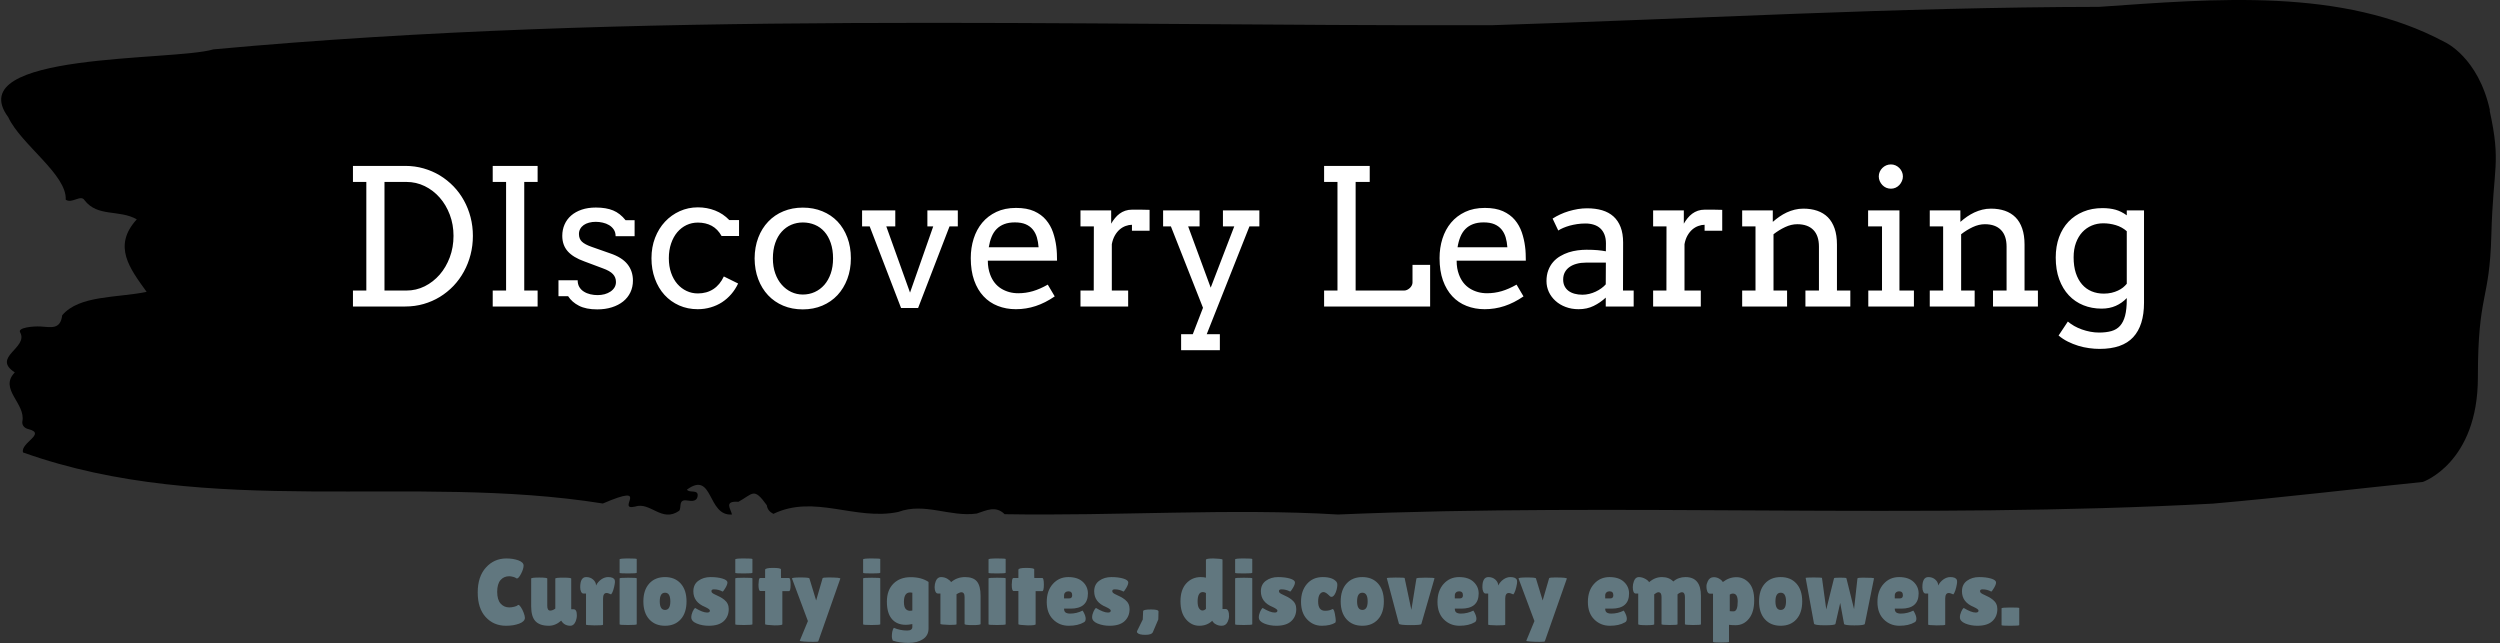 <svg xmlns="http://www.w3.org/2000/svg" version="1.1" xmlns:xlink="http://www.w3.org/1999/xlink" xmlns:svgjs="http://svgjs.dev/svgjs" width="1500" height="386" viewBox="0 0 1500 386"><rect x="0" y="0" width="1500" height="386" fill="#333333" stroke="none"/><g transform="matrix(1,0,0,1,-0.908,-0.135)"><svg viewBox="0 0 396 102" data-background-color="#ffffff" preserveAspectRatio="xMidYMid meet" height="386" width="1500" xmlns="http://www.w3.org/2000/svg" xmlns:xlink="http://www.w3.org/1999/xlink"><g id="tight-bounds" transform="matrix(1,0,0,1,0.24,0.036)"><svg viewBox="0 0 395.52 101.929" height="101.929" width="395.52"><g><svg viewBox="0 0 395.52 101.929" height="101.929" width="395.52"><g><svg viewBox="0 0 395.52 101.929" height="101.929" width="395.52"><g id="textblocktransform"><svg viewBox="0 0 395.52 101.929" height="101.929" width="395.52" id="textblock"><g><svg viewBox="0 0 395.52 81.59" height="81.59" width="395.52"><path d="M394.594 17.499C392.735 9.03 387.435 6.676 387.435 6.676 371.165-2.047 350.86-0.167 332.619 1.087 300.414 1.137 268.339 3.001 236.208 4 168.767 4.152 100.749 1.645 33.643 7.828 27.339 9.725-6.54 8.2 1.121 18.583 3.129 22.903 10.456 27.696 10.232 31.66 11.236 32.354 12.631 30.762 13.226 31.761 15.309 34.454 18.711 33.184 21.501 34.776 17.614 39.028 20.403 42.568 23.062 46.277 18.377 47.243 12.371 46.785 9.675 49.986 9.396 52.307 7.89 51.867 6.235 51.765 5.026 51.697 2.59 51.951 2.999 52.68 4.394 55.169-1.594 56.609 2.162 59.048-0.422 61.691 3.948 63.977 3.353 66.84 3.278 67.416 3.687 67.907 4.338 68.042 7.22 68.771 3.018 70.193 3.464 71.735 33.029 82.27 65.104 74.987 95.394 79.831 103.259 76.444 97.346 81.034 100.489 80.322 102.943 79.492 104.728 82.931 107.499 80.983 107.927 80.424 107.276 79.103 108.8 79.357 109.6 79.492 110.307 79.459 110.418 78.679 110.586 77.511 109.117 78.239 108.726 77.629 112.947 74.547 111.906 81.881 115.866 81.576 115.68 80.678 114.528 79.391 116.889 79.56 119.232 78.273 119.306 77.206 121.389 80.102 121.463 80.729 121.835 81.169 122.43 81.474 128.938 78.324 135.409 82.592 142.233 81.169 146.417 79.611 150.433 82.016 154.672 81.423 156.16 80.949 157.666 80.102 159.098 81.525 176.632 81.83 195.319 80.56 211.943 81.576 256.364 79.679 303.836 82.355 350.674 79.848 361.719 78.883 373.192 77.511 383.958 76.41 383.958 76.41 392.679 73.395 392.679 59.844S394.538 47.988 394.817 37.198C395.096 26.409 396.398 25.968 394.538 17.499Z" opacity="1" fill="#000000" data-fill-palette-color="tertiary"></path><g transform="matrix(1,0,0,1,55.768,26.069)"><svg width="283.983" viewBox="3.49 -37.4 471.47 48.9" height="29.453" data-palette-color="#ffffff"><path d="M3.49-32.79L3.49-37.01 17.26-37.01Q19.8-37.01 22.09-36.35 24.39-35.69 26.37-34.5 28.34-33.3 29.96-31.63 31.57-29.96 32.7-27.91 33.84-25.85 34.45-23.5 35.06-21.14 35.06-18.6L35.06-18.6Q35.06-16.02 34.45-13.65 33.84-11.28 32.7-9.2 31.57-7.13 29.96-5.43 28.34-3.74 26.37-2.53 24.39-1.32 22.09-0.66 19.8 0 17.26 0L17.26 0 3.49 0 3.49-4.2 7.01-4.2 7.01-32.79 3.49-32.79ZM17.55-32.79L11.79-32.79 11.79-4.2 17.55-4.2Q20.12-4.2 22.38-5.32 24.63-6.45 26.32-8.39 28-10.33 28.98-12.95 29.96-15.58 29.96-18.6L29.96-18.6Q29.96-21.58 28.98-24.17 28-26.76 26.32-28.67 24.63-30.59 22.38-31.69 20.12-32.79 17.55-32.79L17.55-32.79ZM40.28-32.79L40.28-37.01 52.1-37.01 52.1-32.79 48.58-32.79 48.58-4.2 52.1-4.2 52.1 0 40.28 0 40.28-4.2 43.8-4.2 43.8-32.79 40.28-32.79ZM72.63-18.51Q72.63-19.53 72.15-20.25 71.67-20.97 70.92-21.42 70.16-21.88 69.23-22.08 68.31-22.29 67.43-22.29L67.43-22.29Q66.45-22.29 65.63-22.07 64.81-21.85 64.23-21.44 63.64-21.02 63.31-20.42 62.98-19.82 62.98-19.09L62.98-19.09Q62.98-17.82 63.75-17.08 64.52-16.33 66.33-15.7L66.33-15.7 71.19-13.99Q74.31-12.94 75.75-11.13 77.19-9.33 77.19-6.81L77.19-6.81Q77.19-5.13 76.52-3.72 75.85-2.32 74.62-1.33 73.38-0.34 71.65 0.21 69.92 0.76 67.79 0.76L67.79 0.76Q64.84 0.76 62.98-0.2 61.13-1.15 60.13-2.71L60.13-2.71 57.59-2.71 57.59-6.91 62.64-6.91Q62.64-5.86 63.09-5.11 63.54-4.37 64.29-3.91 65.03-3.44 65.97-3.22 66.91-3 67.89-3L67.89-3Q68.84-3 69.72-3.23 70.6-3.47 71.27-3.92 71.94-4.37 72.33-5 72.72-5.64 72.72-6.45L72.72-6.45Q72.72-7.67 71.93-8.52 71.14-9.38 69.23-10.06L69.23-10.06 64.4-11.87Q61.45-12.92 60.02-14.54 58.59-16.16 58.59-18.6L58.59-18.6Q58.59-20.21 59.19-21.58 59.79-22.95 60.92-23.94 62.06-24.93 63.69-25.49 65.33-26.05 67.43-26.05L67.43-26.05Q70.14-26.05 71.97-25.29 73.8-24.54 75.26-22.71L75.26-22.71 77.63-22.71 77.63-18.51 72.63-18.51ZM105.12-18.55L100.53-18.55Q99.5-20.39 97.93-21.24 96.35-22.09 94.28-22.09L94.28-22.09Q92.69-22.09 91.3-21.44 89.91-20.78 88.87-19.56 87.83-18.33 87.24-16.59 86.64-14.84 86.64-12.7L86.64-12.7Q86.64-10.57 87.24-8.86 87.83-7.15 88.88-5.94 89.93-4.74 91.31-4.09 92.69-3.44 94.28-3.44L94.28-3.44Q96.62-3.44 98.36-4.58 100.09-5.71 101.12-7.91L101.12-7.91 104.88-6.05Q104.14-4.49 103.07-3.25 101.99-2 100.64-1.12 99.28-0.24 97.66 0.23 96.04 0.71 94.23 0.71L94.23 0.71Q91.59 0.71 89.36-0.28 87.13-1.27 85.5-3.05 83.88-4.83 82.98-7.3 82.07-9.77 82.07-12.7L82.07-12.7Q82.07-15.63 83.02-18.09 83.98-20.56 85.64-22.33 87.3-24.1 89.52-25.1 91.74-26.1 94.28-26.1L94.28-26.1Q96.67-26.1 98.81-25.27 100.94-24.44 102.56-22.75L102.56-22.75 105.12-22.75 105.12-18.55ZM109.22-12.65L109.22-12.65Q109.24-15.65 110.18-18.12 111.12-20.58 112.81-22.35 114.49-24.12 116.81-25.07 119.13-26.03 121.91-26.03L121.91-26.03Q124.72-26.03 127.05-25.07 129.38-24.12 131.04-22.38 132.7-20.63 133.63-18.16 134.56-15.7 134.56-12.7L134.56-12.7Q134.56-9.74 133.63-7.26 132.7-4.79 131.04-3 129.38-1.22 127.05-0.23 124.72 0.76 121.91 0.76L121.91 0.76Q119.06 0.76 116.74-0.22 114.42-1.2 112.76-2.97 111.1-4.74 110.17-7.2 109.24-9.67 109.22-12.65ZM114.03-12.65L114.03-12.65Q114.03-10.47 114.65-8.72 115.27-6.96 116.36-5.73 117.45-4.49 118.87-3.82 120.3-3.15 121.91-3.15L121.91-3.15Q123.6-3.15 125.05-3.81 126.5-4.47 127.58-5.7 128.65-6.93 129.26-8.69 129.87-10.45 129.87-12.65L129.87-12.65Q129.87-14.94 129.26-16.72 128.65-18.51 127.59-19.7 126.53-20.9 125.06-21.51 123.6-22.12 121.91-22.12L121.91-22.12Q120.3-22.12 118.87-21.51 117.45-20.9 116.36-19.7 115.27-18.51 114.65-16.72 114.03-14.94 114.03-12.65ZM137.51-21.09L137.51-25.29 146.25-25.29 146.25-21.09 143.88-21.09 150.13-3.66 156.24-21.09 154.7-21.09 154.7-25.29 162.71-25.29 162.71-21.09 160.53-21.09 152.26 0.39 147.77 0.39 139.51-21.09 137.51-21.09ZM188.83-12.06L170.61-12.06Q170.61-10.99 170.77-10.1 170.93-9.2 171.23-8.4L171.23-8.4Q172.13-5.96 174.12-4.72 176.11-3.49 178.62-3.49L178.62-3.49Q180.6-3.49 182.47-4.04 184.34-4.59 186.39-5.76L186.39-5.76 188.22-2.66Q185.73-0.95 183.21-0.12 180.7 0.71 177.99 0.71L177.99 0.71Q175.42 0.71 173.24-0.15 171.05-1 169.48-2.69 167.9-4.37 167.01-6.88 166.12-9.4 166.12-12.74L166.12-12.74Q166.12-15.45 166.88-17.86 167.64-20.26 169.14-22.06 170.64-23.85 172.86-24.9 175.08-25.95 178.04-25.95L178.04-25.95Q180.89-25.95 182.81-25.09 184.73-24.22 185.93-22.79 187.14-21.36 187.77-19.53 188.39-17.7 188.63-15.8L188.63-15.8Q188.75-14.87 188.79-13.92 188.83-12.96 188.83-12.06L188.83-12.06ZM177.72-22.14L177.72-22.14Q176.13-22.14 174.95-21.69 173.76-21.24 172.93-20.4 172.1-19.56 171.6-18.33 171.1-17.11 170.86-15.6L170.86-15.6 183.97-15.6Q183.87-17.02 183.52-18.21 183.16-19.41 182.43-20.29 181.7-21.17 180.55-21.66 179.4-22.14 177.72-22.14ZM213.19-25.44L213.19-19.95 208.55-19.95 208.55-21.51Q207.75-21.51 206.9-21.2 206.06-20.9 205.33-20.28 204.6-19.65 204.05-18.69 203.5-17.72 203.25-16.41L203.25-16.41 203.25-4.2 207.55-4.2 207.55 0 195 0 195-4.2 198.49-4.2 198.52-21.09 195-21.09 195-25.29 203.08-25.29 203.08-21.8Q203.52-22.58 204.07-23.25 204.62-23.93 205.29-24.43 205.96-24.93 206.78-25.21 207.6-25.49 208.55-25.49L208.55-25.49Q209.82-25.49 210.94-25.49 212.07-25.49 213.19-25.44L213.19-25.44ZM216.75-21.09L216.75-25.29 226.35-25.29 226.35-21.09 223.34-21.09 229.28-4.96 235.48-21.09 232.5-21.09 232.5-25.29 242.09-25.29 242.09-21.09 239.48-21.09 228.23 7.3 231.69 7.3 231.69 11.5 221.49 11.5 221.49 7.3 224.56 7.3 227.25 0.34 218.8-21.09 216.75-21.09ZM244.7 0Q244.7 0 244.7 0ZM259.13-32.79L259.13-37.01 271.14-37.01 271.14-32.79 267.43-32.79 267.43-4.2 280.2-4.2Q280.59-4.2 280.98-4.38 281.37-4.57 281.69-4.86 282.01-5.15 282.2-5.53 282.4-5.91 282.4-6.3L282.4-6.3 282.4-10.96 287.04-10.96 287.04 0 259.13 0 259.13-4.2 262.65-4.2 262.65-32.79 259.13-32.79ZM312.23-12.06L294.02-12.06Q294.02-10.99 294.17-10.1 294.33-9.2 294.63-8.4L294.63-8.4Q295.53-5.96 297.52-4.72 299.51-3.49 302.02-3.49L302.02-3.49Q304-3.49 305.87-4.04 307.74-4.59 309.79-5.76L309.79-5.76 311.62-2.66Q309.13-0.95 306.61-0.12 304.1 0.71 301.39 0.71L301.39 0.71Q298.83 0.71 296.64-0.15 294.45-1 292.88-2.69 291.31-4.37 290.41-6.88 289.52-9.4 289.52-12.74L289.52-12.74Q289.52-15.45 290.28-17.86 291.04-20.26 292.54-22.06 294.04-23.85 296.26-24.9 298.48-25.95 301.44-25.95L301.44-25.95Q304.29-25.95 306.21-25.09 308.13-24.22 309.34-22.79 310.54-21.36 311.17-19.53 311.79-17.7 312.03-15.8L312.03-15.8Q312.16-14.87 312.19-13.92 312.23-12.96 312.23-12.06L312.23-12.06ZM301.12-22.14L301.12-22.14Q299.53-22.14 298.35-21.69 297.16-21.24 296.33-20.4 295.5-19.56 295-18.33 294.5-17.11 294.26-15.6L294.26-15.6 307.37-15.6Q307.27-17.02 306.92-18.21 306.56-19.41 305.83-20.29 305.1-21.17 303.95-21.66 302.8-22.14 301.12-22.14ZM333.27 0L333.27-2.34Q331.83-1 330.08-0.15 328.34 0.71 326.12 0.71L326.12 0.71Q324.26 0.71 322.71 0.12 321.16-0.46 320.04-1.48 318.92-2.49 318.29-3.83 317.67-5.18 317.67-6.69L317.67-6.69Q317.67-8.3 318.15-9.55 318.62-10.79 319.42-11.71 320.21-12.62 321.27-13.24 322.33-13.87 323.49-14.25 324.65-14.62 325.86-14.78 327.07-14.94 328.17-14.94L328.17-14.94Q329.93-14.94 331.12-14.83 332.32-14.72 333.3-14.53L333.3-14.53 333.32-16.6Q333.32-17.94 332.93-18.93 332.54-19.92 331.83-20.57 331.12-21.22 330.13-21.53 329.14-21.85 327.92-21.85L327.92-21.85Q326.78-21.85 325.73-21.69 324.68-21.53 323.76-21.28 322.85-21.02 322.08-20.69 321.31-20.36 320.77-20L320.77-20 319.28-23.14Q320.18-23.73 321.26-24.23 322.33-24.73 323.52-25.09 324.7-25.44 325.93-25.65 327.17-25.85 328.36-25.85L328.36-25.85Q330.56-25.85 332.32-25.33 334.08-24.8 335.3-23.71 336.52-22.61 337.18-20.91 337.84-19.21 337.84-16.85L337.84-16.85 337.81-4.2 340.62-4.2 340.62 0 333.27 0ZM327.12-3.1L327.12-3.1Q328.02-3.1 328.93-3.32 329.83-3.54 330.63-3.92 331.44-4.3 332.12-4.8 332.81-5.3 333.27-5.83L333.27-5.83 333.3-11.55 328.02-11.55Q326.7-11.55 325.62-11.25 324.53-10.96 323.74-10.4 322.94-9.84 322.5-9.01 322.06-8.18 322.06-7.1L322.06-7.1Q322.06-6.1 322.43-5.36 322.8-4.61 323.47-4.11 324.14-3.61 325.07-3.36 326-3.1 327.12-3.1ZM363.93-25.44L363.93-19.95 359.29-19.95 359.29-21.51Q358.49-21.51 357.65-21.2 356.8-20.9 356.07-20.28 355.34-19.65 354.79-18.69 354.24-17.72 354-16.41L354-16.41 354-4.2 358.29-4.2 358.29 0 345.74 0 345.74-4.2 349.24-4.2 349.26-21.09 345.74-21.09 345.74-25.29 353.82-25.29 353.82-21.8Q354.26-22.58 354.81-23.25 355.36-23.93 356.03-24.43 356.71-24.93 357.52-25.21 358.34-25.49 359.29-25.49L359.29-25.49Q360.56-25.49 361.69-25.49 362.81-25.49 363.93-25.44L363.93-25.44ZM385.83 0L385.83-4.2 389.39-4.2 389.39-15.75Q389.39-18.65 387.92-20.15 386.44-21.66 383.68-21.66L383.68-21.66Q382.09-21.66 380.48-20.9 378.87-20.14 377.43-19.02L377.43-19.02 377.43-4.2 381-4.2 381 0 369.18 0 369.18-4.2 372.69-4.2 372.69-21.09 369.18-21.09 369.18-25.29 377.24-25.29 377.24-22.31 377.28-22.31Q378.09-23.02 379.01-23.66 379.92-24.29 380.92-24.76 381.92-25.22 383.01-25.49 384.1-25.76 385.29-25.76L385.29-25.76Q387.32-25.76 388.95-25.2 390.59-24.63 391.74-23.49 392.88-22.34 393.51-20.54 394.13-18.75 394.13-16.31L394.13-16.31 394.13-4.2 397.65-4.2 397.65 0 385.83 0ZM402.33-21.09L402.33-25.29 410.58-25.29 410.58-4.2 414.39-4.2 414.39 0 402.38 0 402.38-4.2 405.99-4.2 405.99-21.09 402.33-21.09ZM405.14-34.25L405.14-34.25Q405.14-34.89 405.39-35.46 405.65-36.04 406.08-36.46 406.51-36.89 407.09-37.15 407.68-37.4 408.34-37.4L408.34-37.4Q408.97-37.4 409.55-37.15 410.12-36.89 410.55-36.46 410.97-36.04 411.23-35.46 411.49-34.89 411.49-34.25L411.49-34.25Q411.49-33.59 411.23-33.01 410.97-32.42 410.55-31.97 410.12-31.52 409.55-31.26 408.97-31.01 408.34-31.01L408.34-31.01Q407.68-31.01 407.09-31.26 406.51-31.52 406.08-31.97 405.65-32.42 405.39-33.01 405.14-33.59 405.14-34.25ZM435.21 0L435.21-4.2 438.78-4.2 438.78-15.75Q438.78-18.65 437.3-20.15 435.82-21.66 433.07-21.66L433.07-21.66Q431.48-21.66 429.87-20.9 428.26-20.14 426.82-19.02L426.82-19.02 426.82-4.2 430.38-4.2 430.38 0 418.56 0 418.56-4.2 422.08-4.2 422.08-21.09 418.56-21.09 418.56-25.29 426.62-25.29 426.62-22.31 426.67-22.31Q427.47-23.02 428.39-23.66 429.31-24.29 430.31-24.76 431.31-25.22 432.39-25.49 433.48-25.76 434.68-25.76L434.68-25.76Q436.7-25.76 438.34-25.2 439.97-24.63 441.12-23.49 442.27-22.34 442.89-20.54 443.51-18.75 443.51-16.31L443.51-16.31 443.51-4.2 447.03-4.2 447.03 0 435.21 0ZM470.42-1.86L470.42-2.22Q469.17-0.9 467.52-0.17 465.88 0.56 463.78 0.56L463.78 0.56Q461.21 0.56 459-0.33 456.79-1.22 455.17-2.94 453.55-4.66 452.63-7.17 451.72-9.67 451.72-12.89L451.72-12.89Q451.72-15.82 452.59-18.23 453.47-20.63 455.08-22.33 456.7-24.02 458.97-24.96 461.24-25.9 464.02-25.9L464.02-25.9Q465.92-25.9 467.45-25.48 468.98-25.05 470.42-24L470.42-24 470.42-25.29 474.96-25.29 474.96-1Q474.96 5 472.11 8.08 469.27 11.16 463.26 11.16L463.26 11.16Q461.94 11.16 460.5 10.96 459.06 10.77 457.66 10.34 456.26 9.91 454.93 9.25 453.6 8.59 452.47 7.64L452.47 7.64 454.91 3.96Q455.65 4.59 456.59 5.13 457.53 5.66 458.6 6.04 459.67 6.42 460.82 6.64 461.97 6.86 463.12 6.86L463.12 6.86Q465 6.86 466.38 6.47 467.76 6.08 468.65 5.09 469.54 4.1 469.98 2.42 470.42 0.73 470.42-1.86L470.42-1.86ZM464.36-3.39L464.36-3.39Q465.48-3.39 466.41-3.61 467.34-3.83 468.1-4.19 468.85-4.54 469.43-5 470-5.47 470.42-5.98L470.42-5.98 470.42-19.82Q469.17-20.92 467.55-21.41 465.92-21.9 464.22-21.9L464.22-21.9Q462.6-21.9 461.19-21.3 459.77-20.7 458.71-19.56 457.65-18.41 457.04-16.75 456.43-15.09 456.43-12.94L456.43-12.94Q456.43-10.6 457.01-8.81 457.6-7.03 458.65-5.82 459.7-4.61 461.16-4 462.63-3.39 464.36-3.39Z" opacity="1" transform="matrix(1,0,0,1,0,0)" fill="#ffffff" class="wordmark-text-0" data-fill-palette-color="quaternary" id="text-0"></path></svg></g></svg></g><g transform="matrix(1,0,0,1,75.544,88.543)"><svg viewBox="0 0 244.431 13.386" height="13.386" width="244.431"><g transform="matrix(1,0,0,1,0,0)"><svg width="244.431" viewBox="1.5 -35.45 823.46 45.1" height="13.386" data-palette-color="#61777f"><path d="M16.8-35.45Q20.45-35.45 23.23-34.43 26-33.4 26-31.65 26-29.9 24.68-27.33 23.35-24.75 22.45-24.75L22.45-24.75Q22.2-24.75 21.88-25.03 21.55-25.3 20.38-25.63 19.2-25.95 18.35-25.95L18.35-25.95Q15.45-25.95 13.68-23.9 11.9-21.85 11.9-17.63 11.9-13.4 13.73-11.35 15.55-9.3 18.35-9.3L18.35-9.3Q19.5-9.3 20.93-9.63 22.35-9.95 22.95-10.55L22.95-10.55Q23.05-10.65 23.35-10.65 23.65-10.65 24.48-9.53 25.3-8.4 26-6.58 26.7-4.75 26.7-3.75L26.7-3.75Q26.7-1.8 23.7-0.65 20.7 0.5 16.6 0.5L16.6 0.5Q10 0.5 5.75-4.15 1.5-8.8 1.5-17.28 1.5-25.75 5.88-30.6 10.25-35.45 16.8-35.45L16.8-35.45ZM30.05-9.95L30.05-24.7Q30.05-25.25 34.35-25.25 38.65-25.25 38.65-24.7L38.65-24.7 38.65-10.1Q38.65-7.6 40.25-7.6L40.25-7.6Q41.45-7.6 42.95-8.65L42.95-8.65 42.95-24.7Q42.95-25.2 47.2-25.2 51.45-25.2 51.45-24.7L51.45-24.7 51.45-8.3 52.75-8.3Q54.45-8.3 54.45-5.05L54.45-5.05Q54.45-3.4 53.75-1.7L53.75-1.7Q52.75 0.5 51.05 0.5L51.05 0.5Q47.7 0.5 46.1-2.25L46.1-2.25 46.05-2.2Q43 0.5 39.5 0.5L39.5 0.5Q34.65 0.5 32.35-1.93 30.05-4.35 30.05-9.95L30.05-9.95ZM68.45-14L68.45-0.05Q68.45 0.3 63.9 0.3L63.9 0.3Q59.35 0.2 59.35-0.1L59.35-0.1 59.35-16.7 58-16.7Q57.2-16.7 56.72-17.68 56.25-18.65 56.25-20.1L56.25-20.1Q56.25-25.5 59.45-25.5L59.45-25.5Q61.7-25.5 63.2-24.13 64.7-22.75 64.7-21L64.7-21Q65.75-23.05 67.52-24.28 69.3-25.5 71.15-25.5L71.15-25.5Q74.05-25.5 74.65-24L74.65-24Q74.8-23.6 74.8-22.83 74.8-22.05 74.32-20.05 73.84-18.05 73.34-17.15 72.84-16.25 72.75-16.25 72.65-16.25 71.82-16.63 71-17 70.34-17L70.34-17Q68.45-17 68.45-14L68.45-14ZM86.44-24.85L86.44-0.3Q86.44 0.1 81.87 0.1 77.29 0.1 77.29-0.25L77.29-0.25 77.29-24.8Q77.29-25.15 81.87-25.15 86.44-25.15 86.44-24.85L86.44-24.85ZM86.44-35.15L86.44-27.8Q86.44-27.45 81.87-27.45 77.29-27.45 77.29-27.75L77.29-27.75 77.29-34.95Q77.29-35.45 81.87-35.45 86.44-35.45 86.44-35.15L86.44-35.15ZM93.12-2.95Q89.99-6.4 89.99-12.5 89.99-18.6 93.12-22.05 96.24-25.5 101.54-25.5 106.84-25.5 109.94-22.05 113.04-18.6 113.04-12.5 113.04-6.4 109.94-2.95 106.84 0.5 101.54 0.5 96.24 0.5 93.12-2.95ZM101.57-17.15Q98.74-17.15 98.74-12.55 98.74-7.95 101.57-7.95 104.39-7.95 104.39-12.55 104.39-17.15 101.57-17.15ZM117.64-9L117.64-9Q121.69-6.55 124.04-6.55L124.04-6.55Q125.54-6.55 125.54-7.6L125.54-7.6Q125.54-8.35 122.94-9.55L122.94-9.55Q116.69-12.1 116.69-17.9L116.69-17.9Q116.69-21.6 119.39-23.55 122.09-25.5 125.86-25.5 129.64-25.5 132.26-24.7 134.89-23.9 134.89-22.6L134.89-22.6Q134.89-21.5 133.81-19.7 132.74-17.9 132.34-17.75L132.34-17.75Q130.19-18.95 127.69-18.95L127.69-18.95Q126.34-18.95 126.34-18L126.34-18Q126.34-17.4 126.86-16.98 127.39-16.55 128.79-15.93 130.19-15.3 131.11-14.8 132.04-14.3 133.19-13.4L133.19-13.4Q135.59-11.5 135.59-8.45L135.59-8.45Q135.59-4.45 132.94-1.98 130.29 0.5 124.94 0.5L124.94 0.5Q121.39 0.5 118.49-0.7 115.59-1.9 115.59-4L115.59-4Q115.59-5.4 116.26-6.95 116.94-8.5 117.64-9ZM148.24-24.85L148.24-0.3Q148.24 0.1 143.66 0.1 139.09 0.1 139.09-0.25L139.09-0.25 139.09-24.8Q139.09-25.15 143.66-25.15 148.24-25.15 148.24-24.85L148.24-24.85ZM148.24-35.15L148.24-27.8Q148.24-27.45 143.66-27.45 139.09-27.45 139.09-27.75L139.09-27.75 139.09-34.95Q139.09-35.45 143.66-35.45 148.24-35.45 148.24-35.15L148.24-35.15ZM164.23-18L164.23-0.3Q164.23 0.3 160.03 0.3L160.03 0.3Q155.03 0.1 155.03-0.35L155.03-0.35 155.03-18.05 152.48-18.05Q151.48-18.05 151.48-21.5L151.48-21.5Q151.48-22.4 151.66-23.7 151.83-25 152.38-25L152.38-25 155.03-25 155.03-29.4Q155.03-30.4 159.26-30.4 163.48-30.4 163.48-29.6L163.48-29.6 163.48-26.4 163.53-25 167.78-25Q168.63-25 168.63-21.5 168.63-18 167.78-18L167.78-18 164.23-18ZM177.88-2L169.38-24.75Q169.38-25.3 173.96-25.3 178.53-25.3 178.68-24.8L178.68-24.8 182.28-13 185.73-24.9Q185.93-25.3 188.83-25.3L188.83-25.3Q195.48-25.3 195.18-24.65L195.18-24.65 183.43 8.8Q183.38 9.1 180.71 9.1 178.03 9.1 175.73 8.93 173.43 8.75 173.53 8.5L173.53 8.5 177.88-2ZM216.53-24.85L216.53-0.3Q216.53 0.1 211.95 0.1 207.38 0.1 207.38-0.25L207.38-0.25 207.38-24.8Q207.38-25.15 211.95-25.15 216.53-25.15 216.53-24.85L216.53-24.85ZM216.53-35.15L216.53-27.8Q216.53-27.45 211.95-27.45 207.38-27.45 207.38-27.75L207.38-27.75 207.38-34.95Q207.38-35.45 211.95-35.45 216.53-35.45 216.53-35.15L216.53-35.15ZM230.22 0L230.22 0Q225.37 0 222.72-3.13 220.07-6.25 220.07-12.38 220.07-18.5 223.55-21.98 227.02-25.45 232.8-25.45 238.57-25.45 242.32-22.9L242.32-22.9 242.32 2Q242.32 5.7 239.32 7.68 236.32 9.65 231.62 9.65 226.92 9.65 223.22 8.45L223.22 8.45Q222.72 7.25 222.72 6.3L222.72 6.3Q222.72 3.1 223.77 1.6L223.77 1.6Q227.12 3.05 230.92 3.05L230.92 3.05Q233.67 3.05 233.67 1.1L233.67 1.1 233.67-0.4Q231.52 0 230.22 0ZM232.52-17.3L232.52-17.3Q229.17-17.3 229.17-12.25L229.17-12.25Q229.17-9.1 230.47-8.15L230.47-8.15Q231.32-7.5 232.17-7.5 233.02-7.5 233.67-7.65L233.67-7.65 233.67-17.15Q233.07-17.3 232.52-17.3ZM257.27-16.35L257.27-0.3Q257.27 0.05 253.67 0.05L253.67 0.05Q248.67-0.1 248.67-0.5L248.67-0.5 248.67-16.7 247.37-16.7Q246.07-16.7 245.67-18.9L245.67-18.9Q245.57-19.55 245.57-20.2L245.57-20.2Q245.57-21.75 246.17-23.3L246.17-23.3Q247.07-25.5 248.97-25.5 250.87-25.5 252.37-24.6 253.87-23.7 254.37-22.8L254.37-22.8Q257.52-25.5 261.87-25.5 266.22-25.5 268.17-23.15 270.12-20.8 270.12-15.45L270.12-15.45 270.12-0.45Q270.12 0.15 265.85 0.15 261.57 0.15 261.57-0.45L261.57-0.45 261.57-14.9Q261.57-17.4 259.82-17.4L259.82-17.4Q259.32-17.4 258.42-16.98 257.52-16.55 257.27-16.35L257.27-16.35ZM283.52-24.85L283.52-0.3Q283.52 0.1 278.94 0.1 274.37 0.1 274.37-0.25L274.37-0.25 274.37-24.8Q274.37-25.15 278.94-25.15 283.52-25.15 283.52-24.85L283.52-24.85ZM283.52-35.15L283.52-27.8Q283.52-27.45 278.94-27.45 274.37-27.45 274.37-27.75L274.37-27.75 274.37-34.95Q274.37-35.45 278.94-35.45 283.52-35.45 283.52-35.15L283.52-35.15ZM299.52-18L299.52-0.3Q299.52 0.3 295.32 0.3L295.32 0.3Q290.32 0.1 290.32-0.35L290.32-0.35 290.32-18.05 287.77-18.05Q286.77-18.05 286.77-21.5L286.77-21.5Q286.77-22.4 286.94-23.7 287.12-25 287.67-25L287.67-25 290.32-25 290.32-29.4Q290.32-30.4 294.54-30.4 298.77-30.4 298.77-29.6L298.77-29.6 298.77-26.4 298.82-25 303.07-25Q303.92-25 303.92-21.5 303.92-18 303.07-18L303.07-18 299.52-18ZM325.31-1.35L325.31-1.35Q322.16 0.5 317.21 0.5 312.26 0.5 308.86-2.88 305.46-6.25 305.46-12.23 305.46-18.2 308.74-21.85 312.01-25.5 317.01-25.5 322.01-25.5 324.74-22.95 327.46-20.4 327.46-16.75L327.46-16.75Q327.46-8.65 318.16-8.65L318.16-8.65 314.71-8.65Q314.71-7.15 315.54-6.58 316.36-6 317.96-6L317.96-6Q321.46-6 324.61-7.6L324.61-7.6Q324.66-7.65 325.06-6.9L325.06-6.9Q326.26-4.75 326.26-3.28 326.26-1.8 325.31-1.35ZM319.06-15.8L319.06-15.8Q319.06-17.9 317.01-17.9L317.01-17.9Q316.06-17.9 315.39-17.32 314.71-16.75 314.71-15.65L314.71-15.65 314.71-14.1 317.41-14.1Q319.06-14.1 319.06-15.8ZM331.76-9L331.76-9Q335.81-6.55 338.16-6.55L338.16-6.55Q339.66-6.55 339.66-7.6L339.66-7.6Q339.66-8.35 337.06-9.55L337.06-9.55Q330.81-12.1 330.81-17.9L330.81-17.9Q330.81-21.6 333.51-23.55 336.21-25.5 339.99-25.5 343.76-25.5 346.39-24.7 349.01-23.9 349.01-22.6L349.01-22.6Q349.01-21.5 347.94-19.7 346.86-17.9 346.46-17.75L346.46-17.75Q344.31-18.95 341.81-18.95L341.81-18.95Q340.46-18.95 340.46-18L340.46-18Q340.46-17.4 340.99-16.98 341.51-16.55 342.91-15.93 344.31-15.3 345.24-14.8 346.16-14.3 347.31-13.4L347.31-13.4Q349.71-11.5 349.71-8.45L349.71-8.45Q349.71-4.45 347.06-1.98 344.41 0.5 339.06 0.5L339.06 0.5Q335.51 0.5 332.61-0.7 329.71-1.9 329.71-4L329.71-4Q329.71-5.4 330.39-6.95 331.06-8.5 331.76-9ZM356.76-2.85L356.96-7.4Q357.26-8.2 361.21-8.2 365.16-8.2 365.16-7.15L365.16-7.15 365.06-2.9 362.16 3.9Q361.51 5.35 358.13 5.35 354.76 5.35 353.86 4.25L353.86 4.25Q353.66 4 353.66 3.78 353.66 3.55 353.71 3.35L353.71 3.35 356.76-2.85ZM390.5-25.2L390.5-34.7Q390.5-35.45 394.45-35.45L394.45-35.45Q395.8-35.45 397.58-35.27 399.35-35.1 399.35-34.8L399.35-34.8 399.35-8.45 401.1-8.45Q402.35-8.45 402.75-6.2L402.75-6.2Q402.85-5.55 402.85-4.42 402.85-3.3 402.15-1.7L402.15-1.7Q401.15 0.5 398.95 0.5L398.95 0.5Q397.3 0.5 396.03-0.15 394.75-0.8 394.3-1.5L394.3-1.5 393.85-2.15Q391.1 0.5 386.95 0.5 382.8 0.5 379.85-2.95 376.9-6.4 376.9-12.58 376.9-18.75 380-22.13 383.1-25.5 387.75-25.5L387.75-25.5Q389.1-25.5 390.5-25.2L390.5-25.2ZM388.85-17.5L388.85-17.5Q386.05-17.5 386.05-12.45L386.05-12.45Q386.05-9.9 386.85-8.78 387.65-7.65 388.63-7.65 389.6-7.65 390.5-8.5L390.5-8.5 390.5-17Q389.65-17.5 388.85-17.5ZM415.25-24.85L415.25-0.3Q415.25 0.1 410.68 0.1 406.1 0.1 406.1-0.25L406.1-0.25 406.1-24.8Q406.1-25.15 410.68-25.15 415.25-25.15 415.25-24.85L415.25-24.85ZM415.25-35.15L415.25-27.8Q415.25-27.45 410.68-27.45 406.1-27.45 406.1-27.75L406.1-27.75 406.1-34.95Q406.1-35.45 410.68-35.45 415.25-35.45 415.25-35.15L415.25-35.15ZM420.8-9L420.8-9Q424.85-6.55 427.2-6.55L427.2-6.55Q428.7-6.55 428.7-7.6L428.7-7.6Q428.7-8.35 426.1-9.55L426.1-9.55Q419.85-12.1 419.85-17.9L419.85-17.9Q419.85-21.6 422.55-23.55 425.25-25.5 429.02-25.5 432.8-25.5 435.42-24.7 438.05-23.9 438.05-22.6L438.05-22.6Q438.05-21.5 436.97-19.7 435.9-17.9 435.5-17.75L435.5-17.75Q433.35-18.95 430.85-18.95L430.85-18.95Q429.5-18.95 429.5-18L429.5-18Q429.5-17.4 430.02-16.98 430.55-16.55 431.95-15.93 433.35-15.3 434.27-14.8 435.2-14.3 436.35-13.4L436.35-13.4Q438.75-11.5 438.75-8.45L438.75-8.45Q438.75-4.45 436.1-1.98 433.45 0.5 428.1 0.5L428.1 0.5Q424.55 0.5 421.65-0.7 418.75-1.9 418.75-4L418.75-4Q418.75-5.4 419.42-6.95 420.1-8.5 420.8-9ZM450.44-12.4L450.44-12.4Q450.44-7.5 454.14-7.5L454.14-7.5Q456.55-7.5 458.14-8.45L458.14-8.45Q458.89-8.45 459.37-5.88 459.85-3.3 459.85-2.38 459.85-1.45 459.6-1.15L459.6-1.15Q456.94 0.5 452.35 0.5 447.75 0.5 444.52-2.93 441.3-6.35 441.3-12.28 441.3-18.2 444.47-21.85 447.64-25.5 452.92-25.5 458.19-25.5 460.25-22.95L460.25-22.95Q460.69-22.4 460.69-21.33 460.69-20.25 460.3-18.7L460.3-18.7Q459.39-15.5 457.94-15L457.94-15Q457.75-14.95 457.37-14.95 457-14.95 456.44-15.55L456.44-15.55Q454.5-17.5 453.32-17.5 452.14-17.5 451.3-16.3 450.44-15.1 450.44-12.4ZM465.62-2.95Q462.49-6.4 462.49-12.5 462.49-18.6 465.62-22.05 468.74-25.5 474.04-25.5 479.34-25.5 482.44-22.05 485.54-18.6 485.54-12.5 485.54-6.4 482.44-2.95 479.34 0.5 474.04 0.5 468.74 0.5 465.62-2.95ZM474.07-17.15Q471.24-17.15 471.24-12.55 471.24-7.95 474.07-7.95 476.89-7.95 476.89-12.55 476.89-17.15 474.07-17.15ZM493.59-0.6L487.14-24.85Q486.99-25.25 491.81-25.25 496.64-25.25 496.64-25L496.64-25 500.24-8 502.94-24.75Q503.09-25.2 507.89-25.2L507.89-25.2Q512.74-25.2 512.59-24.8L512.59-24.8 505.54-0.35Q505.19 0.15 499.59 0.15 493.99 0.15 493.59-0.6L493.59-0.6ZM534.04-1.35L534.04-1.35Q530.89 0.5 525.94 0.5 520.99 0.5 517.59-2.88 514.19-6.25 514.19-12.23 514.19-18.2 517.46-21.85 520.74-25.5 525.74-25.5 530.74-25.5 533.46-22.95 536.19-20.4 536.19-16.75L536.19-16.75Q536.19-8.65 526.89-8.65L526.89-8.65 523.44-8.65Q523.44-7.15 524.26-6.58 525.09-6 526.69-6L526.69-6Q530.19-6 533.34-7.6L533.34-7.6Q533.39-7.65 533.79-6.9L533.79-6.9Q534.99-4.75 534.99-3.28 534.99-1.8 534.04-1.35ZM527.79-15.8L527.79-15.8Q527.79-17.9 525.74-17.9L525.74-17.9Q524.79-17.9 524.11-17.32 523.44-16.75 523.44-15.65L523.44-15.65 523.44-14.1 526.14-14.1Q527.79-14.1 527.79-15.8ZM550.38-14L550.38-0.05Q550.38 0.3 545.83 0.3L545.83 0.3Q541.28 0.2 541.28-0.1L541.28-0.1 541.28-16.7 539.93-16.7Q539.13-16.7 538.66-17.68 538.18-18.65 538.18-20.1L538.18-20.1Q538.18-25.5 541.38-25.5L541.38-25.5Q543.63-25.5 545.13-24.13 546.63-22.75 546.63-21L546.63-21Q547.68-23.05 549.46-24.28 551.23-25.5 553.08-25.5L553.08-25.5Q555.98-25.5 556.58-24L556.58-24Q556.73-23.6 556.73-22.83 556.73-22.05 556.26-20.05 555.78-18.05 555.28-17.15 554.78-16.25 554.68-16.25 554.58-16.25 553.76-16.63 552.93-17 552.28-17L552.28-17Q550.38-17 550.38-14L550.38-14ZM565.98-2L557.48-24.75Q557.48-25.3 562.06-25.3 566.63-25.3 566.78-24.8L566.78-24.8 570.38-13 573.83-24.9Q574.03-25.3 576.93-25.3L576.93-25.3Q583.58-25.3 583.28-24.65L583.28-24.65 571.53 8.8Q571.48 9.1 568.81 9.1 566.13 9.1 563.83 8.93 561.53 8.75 561.63 8.5L561.63 8.5 565.98-2ZM614.38-1.35L614.38-1.35Q611.23 0.5 606.28 0.5 601.33 0.5 597.93-2.88 594.53-6.25 594.53-12.23 594.53-18.2 597.8-21.85 601.08-25.5 606.08-25.5 611.08-25.5 613.8-22.95 616.53-20.4 616.53-16.75L616.53-16.75Q616.53-8.65 607.23-8.65L607.23-8.65 603.78-8.65Q603.78-7.15 604.6-6.58 605.43-6 607.03-6L607.03-6Q610.53-6 613.68-7.6L613.68-7.6Q613.73-7.65 614.13-6.9L614.13-6.9Q615.33-4.75 615.33-3.28 615.33-1.8 614.38-1.35ZM608.13-15.8L608.13-15.8Q608.13-17.9 606.08-17.9L606.08-17.9Q605.13-17.9 604.45-17.32 603.78-16.75 603.78-15.65L603.78-15.65 603.78-14.1 606.48-14.1Q608.13-14.1 608.13-15.8ZM642.42-16.3L642.42-0.25Q642.42 0.1 638.15 0.1 633.87 0.1 633.87-0.35L633.87-0.35 633.87-14.9Q633.87-17.4 632.22-17.4L632.22-17.4Q631.37-17.4 629.97-16.3L629.97-16.3 629.97-0.3Q629.97 0.2 625.7 0.2 621.42 0.2 621.42-0.35L621.42-0.35 621.42-16.7 620.17-16.7Q618.52-16.7 618.52-20.15L618.52-20.15Q618.52-21.7 619.12-23.3L619.12-23.3Q619.92-25.5 621.72-25.5 623.52-25.5 625.2-24.55 626.87-23.6 627.22-22.75L627.22-22.75Q630.32-25.5 634.1-25.5 637.87-25.5 640.17-23.15L640.17-23.15Q642.87-25.5 646.67-25.5L646.67-25.5Q654.92-25.5 654.92-15.45L654.92-15.45 654.92-0.25Q654.92 0.1 650.65 0.1 646.37 0.1 646.37-0.35L646.37-0.35 646.37-14.9Q646.37-17.4 644.72-17.4L644.72-17.4Q643.82-17.4 642.42-16.3L642.42-16.3ZM669.92 0L669.92 9.1Q669.92 9.45 665.65 9.45 661.37 9.45 661.37 9.1L661.37 9.1 661.37-16.65 659.67-16.65Q658.47-16.65 658.02-18.85L658.02-18.85Q657.87-19.55 657.87-20.65 657.87-21.75 658.57-23.25L658.57-23.25Q659.57-25.45 661.77-25.45L661.77-25.45Q663.22-25.45 664.45-24.78 665.67-24.1 666.15-23.53 666.62-22.95 666.62-22.85L666.62-22.85Q669.97-25.45 673.87-25.45 677.77-25.45 680.57-22.43 683.37-19.4 683.37-13.08 683.37-6.75 680.57-3.28 677.77 0.2 673.47 0.2L673.47 0.2Q671.52 0.2 669.92 0L669.92 0ZM671.97-16.7L671.97-16.7Q671.12-16.7 670.32-16.15L670.32-16.15 670.32-7.3Q671.17-7.2 671.7-7.2 672.22-7.2 672.52-7.2L672.52-7.2Q674.57-7.4 674.57-12.45L674.57-12.45Q674.57-16.7 671.97-16.7ZM689.09-2.95Q685.97-6.4 685.97-12.5 685.97-18.6 689.09-22.05 692.22-25.5 697.52-25.5 702.82-25.5 705.92-22.05 709.02-18.6 709.02-12.5 709.02-6.4 705.92-2.95 702.82 0.5 697.52 0.5 692.22 0.5 689.09-2.95ZM697.54-17.15Q694.72-17.15 694.72-12.55 694.72-7.95 697.54-7.95 700.37-7.95 700.37-12.55 700.37-17.15 697.54-17.15ZM736.72-8.4L738.52-24.75Q738.52-25.2 741.27-25.2L741.27-25.2Q747.47-25.2 747.37-24.8L747.37-24.8 742.47-0.5Q742.32 0.3 736.92 0.3 731.52 0.3 731.37-0.5L731.37-0.5 729.32-11.7 726.77-0.5Q726.62 0.25 721.04 0.25 715.47 0.25 715.32-0.65L715.32-0.65 710.87-25Q710.72-25.3 715.17-25.3L715.17-25.3Q719.57-25.25 719.57-25.1L719.57-25.1 721.87-8.2 726.02-24.9Q726.12-25.2 729.32-25.2 732.52-25.2 732.62-24.9L732.62-24.9 736.72-8.4ZM769.06-1.35L769.06-1.35Q765.91 0.5 760.96 0.5 756.01 0.5 752.61-2.88 749.21-6.25 749.21-12.23 749.21-18.2 752.49-21.85 755.76-25.5 760.76-25.5 765.76-25.5 768.49-22.95 771.21-20.4 771.21-16.75L771.21-16.75Q771.21-8.65 761.91-8.65L761.91-8.65 758.46-8.65Q758.46-7.15 759.29-6.58 760.11-6 761.71-6L761.71-6Q765.21-6 768.36-7.6L768.36-7.6Q768.41-7.65 768.81-6.9L768.81-6.9Q770.01-4.75 770.01-3.28 770.01-1.8 769.06-1.35ZM762.81-15.8L762.81-15.8Q762.81-17.9 760.76-17.9L760.76-17.9Q759.81-17.9 759.14-17.32 758.46-16.75 758.46-15.65L758.46-15.65 758.46-14.1 761.16-14.1Q762.81-14.1 762.81-15.8ZM785.41-14L785.41-0.05Q785.41 0.3 780.86 0.3L780.86 0.3Q776.31 0.2 776.31-0.1L776.31-0.1 776.31-16.7 774.96-16.7Q774.16-16.7 773.69-17.68 773.21-18.65 773.21-20.1L773.21-20.1Q773.21-25.5 776.41-25.5L776.41-25.5Q778.66-25.5 780.16-24.13 781.66-22.75 781.66-21L781.66-21Q782.71-23.05 784.49-24.28 786.26-25.5 788.11-25.5L788.11-25.5Q791.01-25.5 791.61-24L791.61-24Q791.76-23.6 791.76-22.83 791.76-22.05 791.29-20.05 790.81-18.05 790.31-17.15 789.81-16.25 789.71-16.25 789.61-16.25 788.79-16.63 787.96-17 787.31-17L787.31-17Q785.41-17 785.41-14L785.41-14ZM795.31-9L795.31-9Q799.36-6.55 801.71-6.55L801.71-6.55Q803.21-6.55 803.21-7.6L803.21-7.6Q803.21-8.35 800.61-9.55L800.61-9.55Q794.36-12.1 794.36-17.9L794.36-17.9Q794.36-21.6 797.06-23.55 799.76-25.5 803.53-25.5 807.31-25.5 809.93-24.7 812.56-23.9 812.56-22.6L812.56-22.6Q812.56-21.5 811.48-19.7 810.41-17.9 810.01-17.75L810.01-17.75Q807.86-18.95 805.36-18.95L805.36-18.95Q804.01-18.95 804.01-18L804.01-18Q804.01-17.4 804.53-16.98 805.06-16.55 806.46-15.93 807.86-15.3 808.78-14.8 809.71-14.3 810.86-13.4L810.86-13.4Q813.26-11.5 813.26-8.45L813.26-8.45Q813.26-4.45 810.61-1.98 807.96 0.5 802.61 0.5L802.61 0.5Q799.06 0.5 796.16-0.7 793.26-1.9 793.26-4L793.26-4Q793.26-5.4 793.93-6.95 794.61-8.5 795.31-9ZM824.96-9L824.96 0.15Q824.96 0.5 820.23 0.5 815.51 0.5 815.51 0.2L815.51 0.2 815.51-8.8Q815.51-9.25 820.23-9.25 824.96-9.25 824.96-9L824.96-9Z" opacity="1" transform="matrix(1,0,0,1,0,0)" fill="#61777f" class="slogan-text-1" data-fill-palette-color="secondary" id="text-1"></path></svg></g></svg></g></svg></g></svg></g><g></g></svg></g><defs></defs></svg><rect width="395.52" height="101.929" fill="none" stroke="none" visibility="hidden"></rect></g></svg></g></svg>